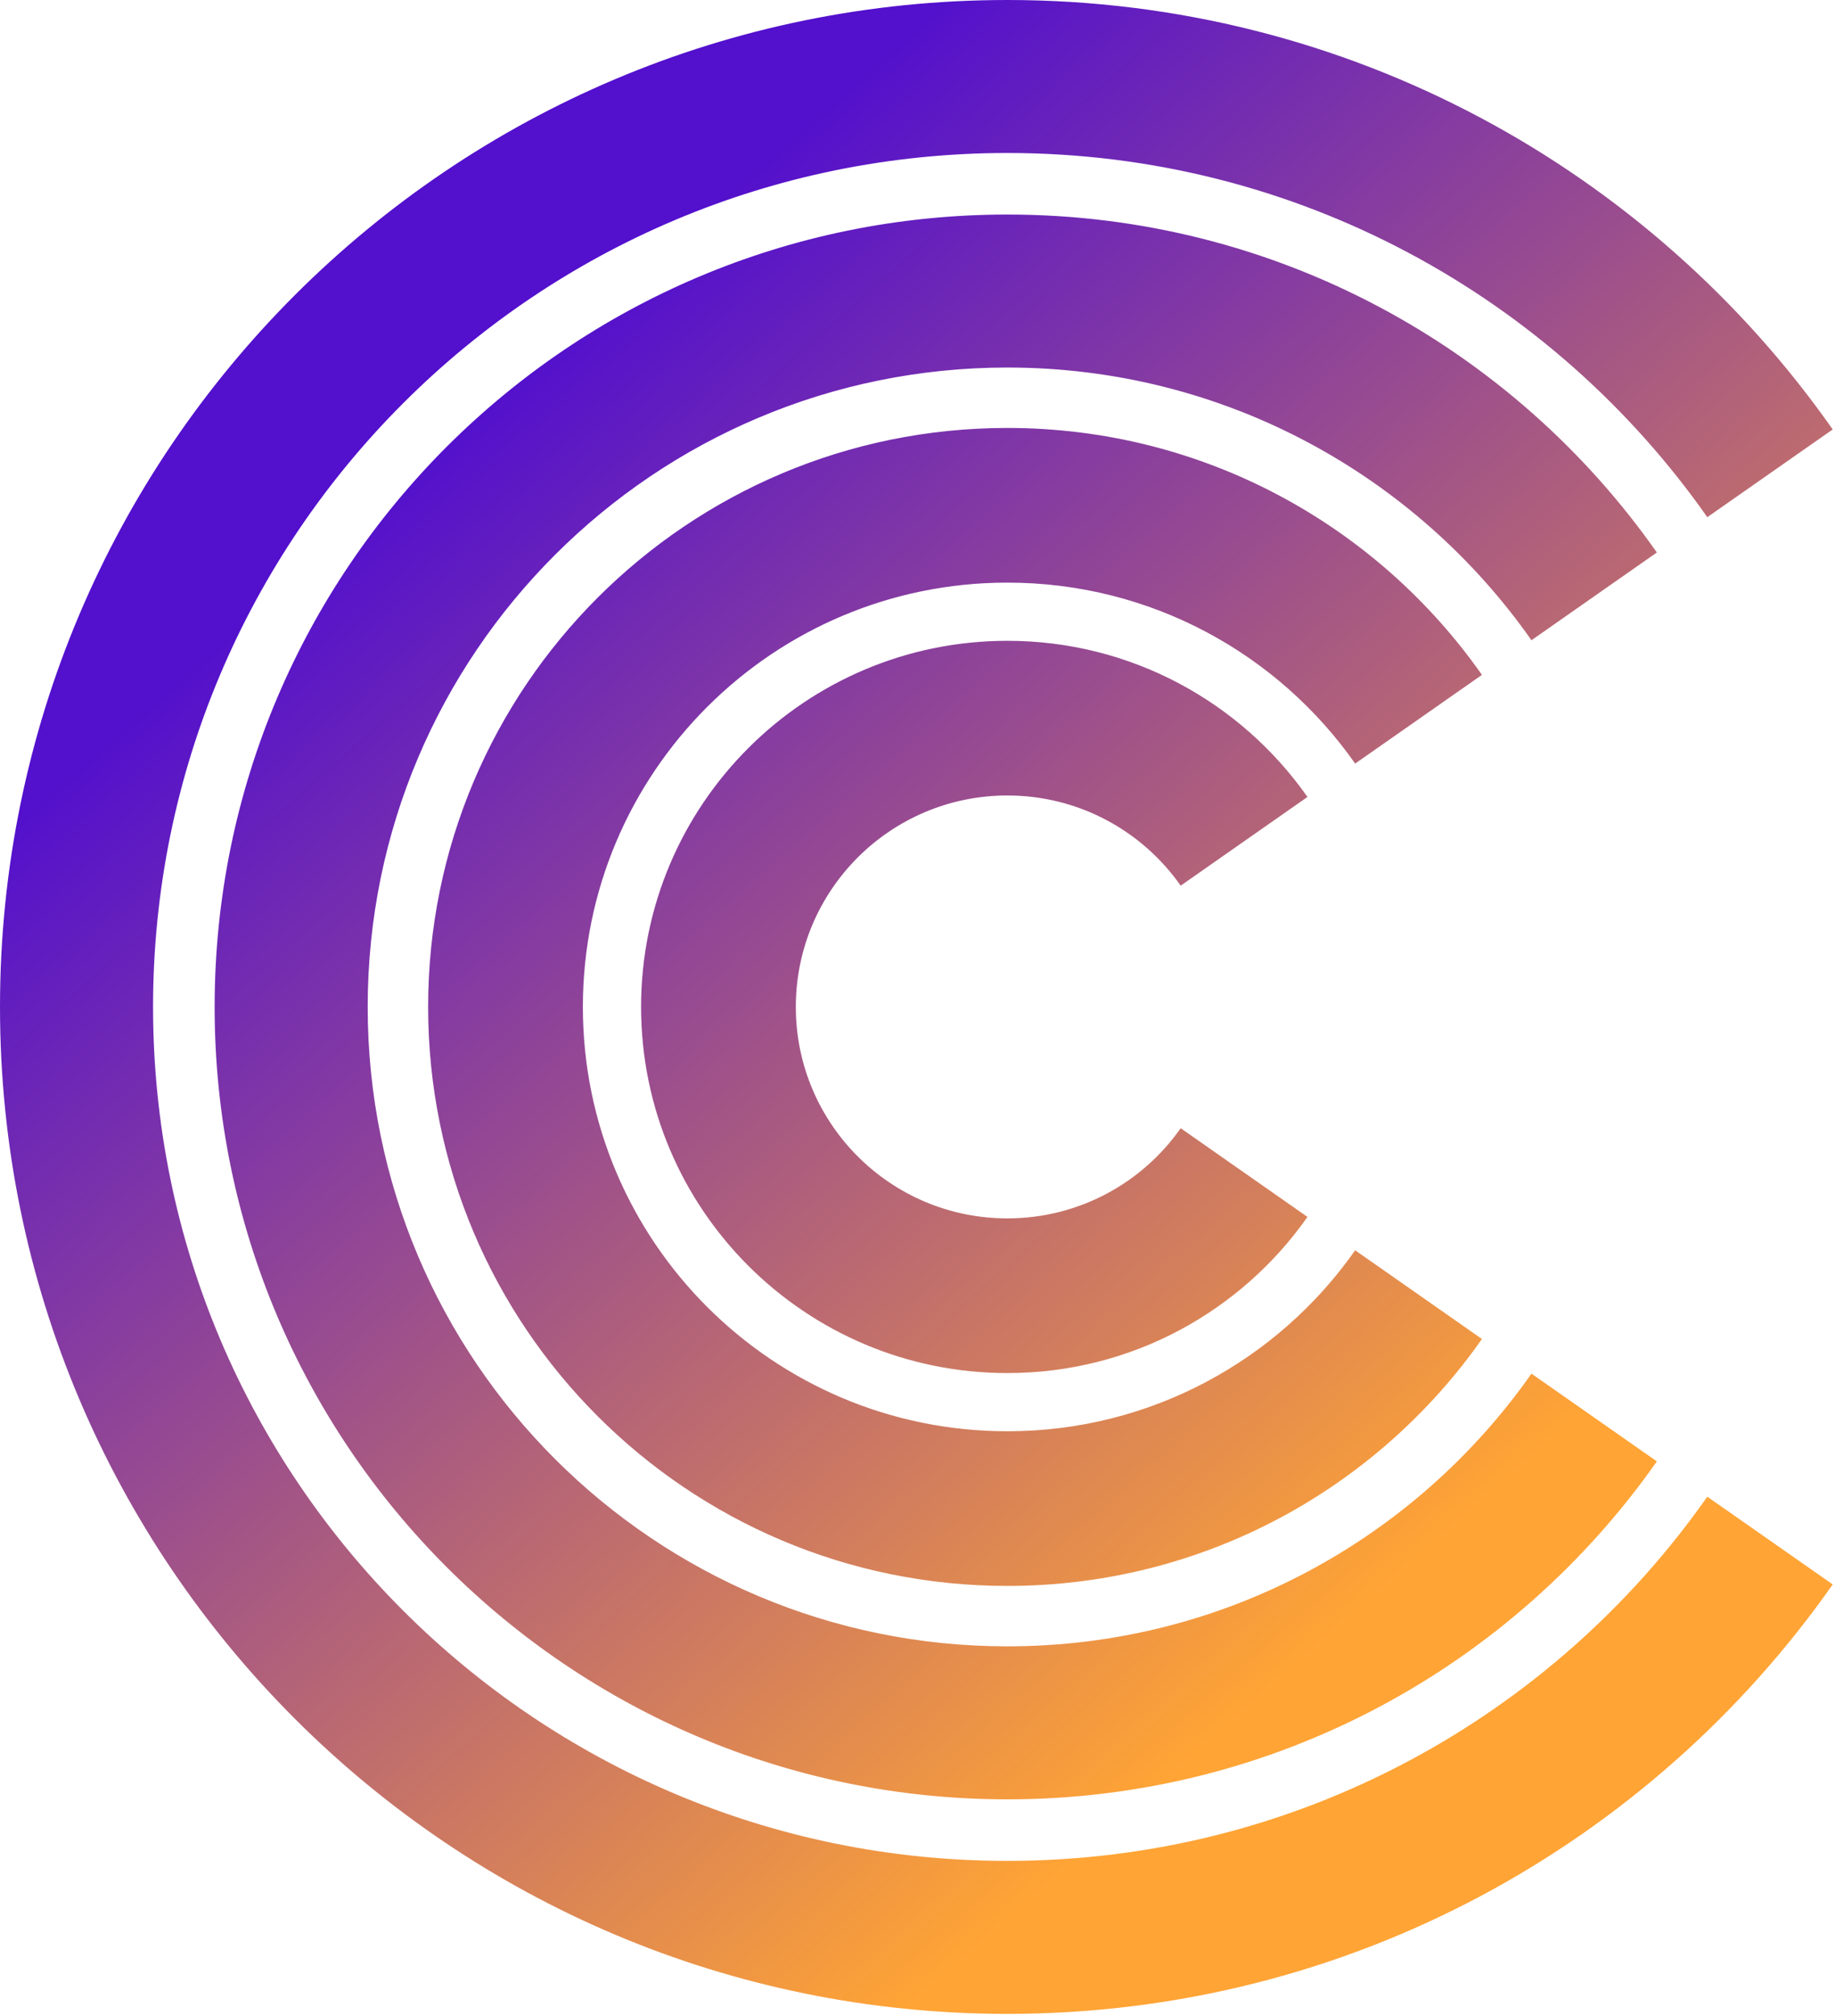 <?xml version="1.0" encoding="UTF-8"?>
<svg width="654px" height="718px" viewBox="0 0 654 718" version="1.1" xmlns="http://www.w3.org/2000/svg" xmlns:xlink="http://www.w3.org/1999/xlink">
    <title>BI_COSBALL</title>
    <defs>
        <linearGradient x1="26.223%" y1="20.133%" x2="74.643%" y2="79.518%" id="linearGradient-1">
            <stop stop-color="#5310CD" offset="0%"></stop>
            <stop stop-color="#FFA435" offset="100%"></stop>
        </linearGradient>
    </defs>
    <g id="03_App-Logo" stroke="none" stroke-width="1" fill="none" fill-rule="evenodd">
        <g id="[Ios]App-Logo" transform="translate(-185, -153)" fill="url(#linearGradient-1)">
            <g id="BI_COSBALL" transform="translate(185, 153)">
                <path d="M359.03,0 C480.708,0 588.249,60.469 653.184,152.968 L608.49,184.221 C553.421,105.777 462.22,54.496 359.03,54.496 C190.871,54.496 54.551,190.678 54.551,358.668 C54.551,526.658 190.871,662.84 359.03,662.84 C462.22,662.84 553.421,611.559 608.49,533.115 L653.184,564.368 C588.249,656.867 480.708,717.336 359.03,717.336 C160.743,717.336 0,556.755 0,358.668 C0,160.581 160.743,0 359.03,0 Z M359.03,76.418 C454.783,76.418 539.411,124.003 590.51,196.794 L545.817,228.048 C504.584,169.312 436.295,130.914 359.03,130.914 C233.118,130.914 131.046,232.883 131.046,358.668 C131.046,484.453 233.118,586.422 359.03,586.422 C436.296,586.422 504.584,548.024 545.818,489.287 L590.511,520.541 C539.412,593.332 454.783,640.918 359.03,640.918 C202.99,640.918 76.495,514.55 76.495,358.668 C76.495,202.786 202.99,76.418 359.03,76.418 Z M359.03,152.434 C428.995,152.434 490.831,187.204 528.168,240.39 L482.984,271.986 C455.621,233.008 410.304,207.527 359.03,207.527 C275.473,207.527 207.736,275.195 207.736,358.668 C207.736,442.141 275.473,509.809 359.03,509.809 C410.305,509.809 455.622,484.327 482.985,445.349 L528.168,476.946 C490.831,530.132 428.995,564.902 359.03,564.902 C245.015,564.902 152.588,472.568 152.588,358.668 C152.588,244.768 245.015,152.434 359.03,152.434 Z M359.03,228.255 C403.273,228.255 442.375,250.242 465.985,283.874 L420.801,315.47 C407.165,296.046 384.582,283.348 359.03,283.348 C317.39,283.348 283.633,317.07 283.633,358.668 C283.633,400.266 317.39,433.988 359.03,433.988 C384.582,433.988 407.166,421.29 420.802,401.865 L465.985,433.462 C442.375,467.094 403.273,489.081 359.03,489.081 C286.932,489.081 228.485,430.693 228.485,358.668 C228.485,286.643 286.932,228.255 359.03,228.255 Z" id="SYMBOL"></path>
            </g>
        </g>
    </g>
</svg>